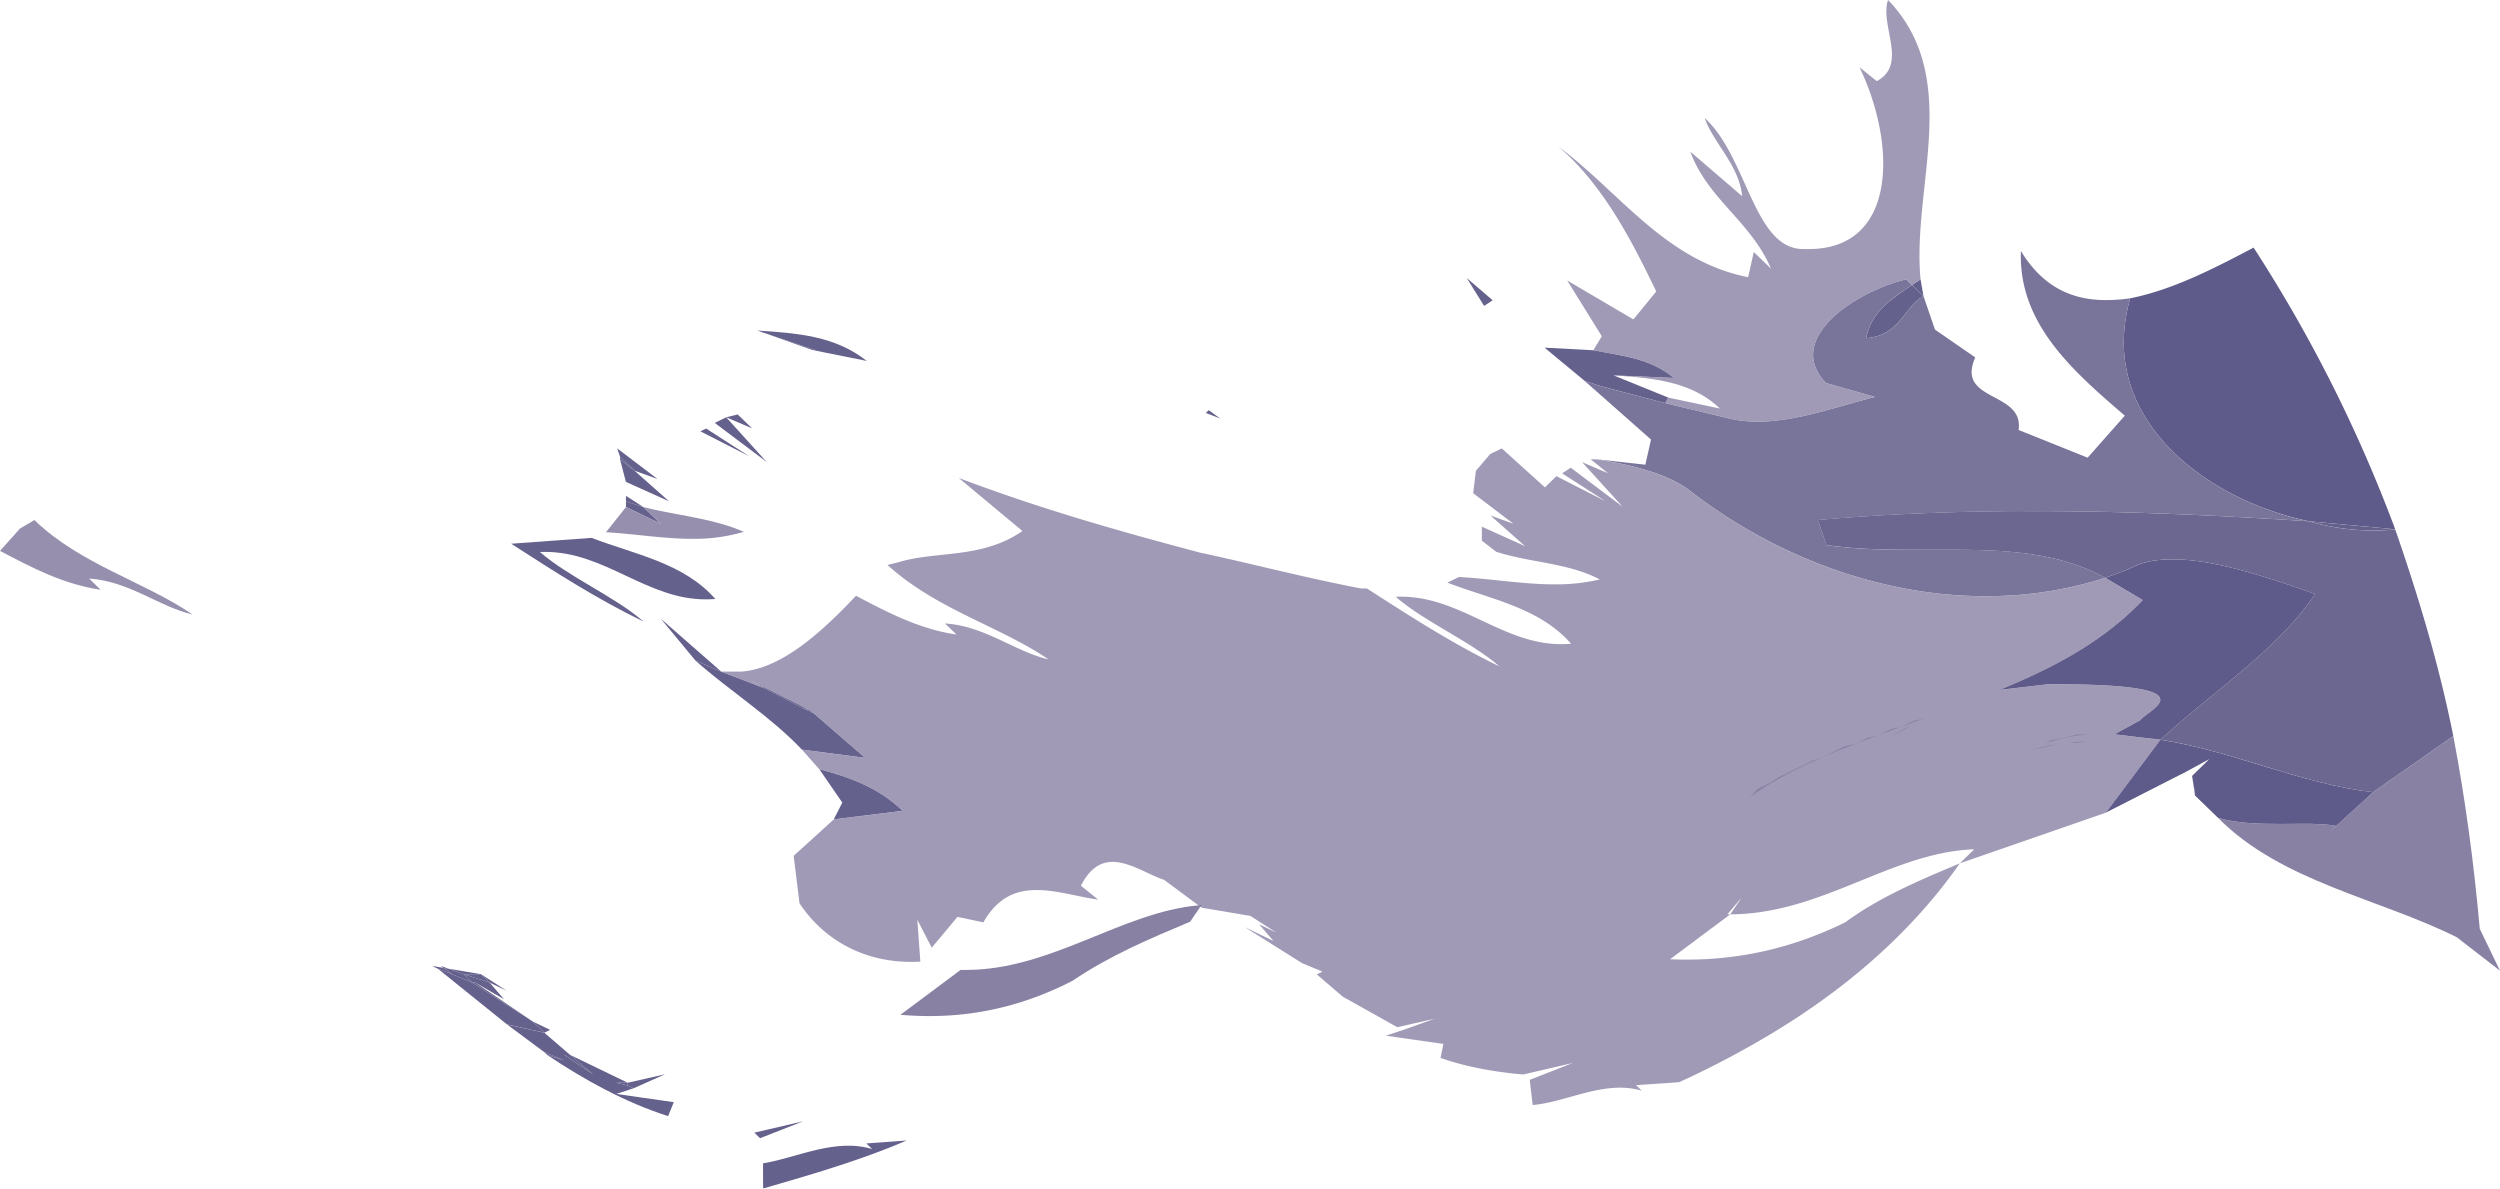 <svg xmlns="http://www.w3.org/2000/svg" viewBox="0 0 1520.73 722.96"><defs><style>.cls-1,.cls-11{opacity:0.8;}.cls-11,.cls-2{fill:#6a628d;}.cls-3{fill:#3f3970;}.cls-4{fill:#2a2664;}.cls-5{fill:#272362;}.cls-6{fill:#7c749a;}.cls-7{fill:#322e68;}.cls-8{fill:#36316b;}.cls-9{fill:#585180;}.cls-10{fill:#2d2965;}.cls-12{fill:#3a346c;}.cls-13{fill:#302b67;}.cls-14{fill:#413b71;}.cls-15{fill:#302c67;}.cls-16{fill:#2c2865;}.cls-17{fill:#292563;}.cls-18{fill:#474175;}</style></defs><title>paint-purple</title><g id="Layer_2" data-name="Layer 2"><g id="Layer_1-2" data-name="Layer 1"><g class="cls-1"><path class="cls-2" d="M1492.33,447.73Q1503,503.79,1508.42,565l12.31,25.46-26.27-20.32c-47.25-23.65-106.68-33.67-145.23-72.64,11.37,3.36,24.91,3.74,37.8,3.7,4.28,0,8.52-.07,12.57-.08,8.08,0,15.44.13,21.27,1.25l-3.48,3.41,26.13-23.88,26.21,1.61-26.21-1.61,48.81-34.15"/><path class="cls-2" d="M729.05,550.71l1.12.84-6.19,9.1c-24.42,10.26-48.85,20.54-71.51,35.91Q611,618,565.91,618.08q-9,0-18.2-.78L584.31,590c1.21,0,2.41,0,3.59,0,51.82-.16,94.11-35,141.15-39.3"/><path class="cls-3" d="M551.45,693.78c-27.9,12-57.59,20.6-87.26,29.18l-.05-15.3c16.44-2.72,33.92-10.66,51.68-10.72a50.49,50.49,0,0,1,14.67,2l-3.5-3.39,24.46-1.78"/><polyline class="cls-3" points="488.53 682.08 462.34 692.36 458.84 688.98 488.53 682.08"/><polyline class="cls-3" points="735.24 249.5 742.24 254.59 733.49 251.21 735.24 249.5"/><polyline class="cls-3" points="465.77 114.35 478.02 122.81 465.77 114.35"/><polyline class="cls-3" points="478.02 122.81 479.77 122.81 478.02 122.81"/><polyline class="cls-3" points="308.32 602.75 317.08 611.22 308.32 602.75"/><polyline class="cls-3" points="413.48 151.92 416.99 155.3 413.48 151.92"/><polyline class="cls-3" points="1064.5 636.32 1084.18 656.41 1064.5 636.32"/><polyline class="cls-3" points="742.24 254.59 756.25 268.14 742.24 254.59"/><polyline class="cls-3" points="331.17 640.07 343.4 645.14 332.9 641.77 331.17 640.07"/><polyline class="cls-3" points="292.57 592.6 308.32 602.75 297.82 597.68 292.57 592.6"/><polyline class="cls-3" points="404.57 653.45 385.38 662.01 381.87 660.32 385.38 662.01 381.87 660.32 381.87 658.62 404.57 653.45"/><path class="cls-3" d="M308.39,623.14l22.78,16.93,12.23,5.07-10.5-3.37c22.76,15.23,47.27,28.75,73.5,37.17l3.46-8.51-35-5L385.38,662l-3.51-1.69-7-1.68,7,0-35-16.89,14,11.85-17.5-11.84h3.48l-15.74-13.55-22.74-5m35,18.6h0m31.49,16.9h0"/><polyline class="cls-4" points="332.9 641.77 343.4 645.14 332.9 641.77"/><polyline class="cls-4" points="381.87 660.32 385.38 662.01 381.87 660.32"/><polyline class="cls-3" points="266.35 589.28 275.1 592.65 287.34 597.71 324.1 621.4 331.13 628.18 308.39 623.14 266.35 589.28"/><polyline class="cls-3" points="374.88 658.64 381.87 658.62 381.87 660.32 374.88 658.64"/><polyline class="cls-4" points="374.88 658.64 381.87 658.62 374.88 658.64"/><polyline class="cls-3" points="262.85 587.59 269.71 588.74 275.1 592.65 266.35 589.28 262.85 587.59"/><polyline class="cls-3" points="268.09 587.58 269.71 588.74 268.09 587.58"/><polyline class="cls-3" points="272.77 589.26 292.57 592.6 282.08 592.63 272.77 589.26"/><polyline class="cls-4" points="381.87 660.32 385.38 662.01 381.87 660.32"/><polyline class="cls-3" points="268.09 587.58 272.77 589.26 268.09 587.58"/><polyline class="cls-3" points="269.71 588.74 272.77 589.26 282.08 592.63 287.34 597.71 275.1 592.65 287.34 597.71 275.1 592.65 269.71 588.74"/><polyline class="cls-4" points="268.09 587.58 272.77 589.26 269.71 588.74 268.09 587.58"/><polyline class="cls-4" points="272.77 589.26 282.08 592.63 272.77 589.26"/><polyline class="cls-4" points="275.1 592.65 287.34 597.71 275.1 592.65"/><polyline class="cls-3" points="282.08 592.63 292.57 592.6 297.82 597.68 282.08 592.63"/><polyline class="cls-4" points="292.57 592.6 297.82 597.68 292.57 592.6"/><polyline class="cls-4" points="282.08 592.63 292.57 592.6 282.08 592.63"/><polyline class="cls-3" points="282.08 592.63 297.82 597.68 306.59 607.85 289.09 597.71 287.34 597.71 282.08 592.63"/><polyline class="cls-4" points="282.08 592.63 297.82 597.68 282.08 592.63"/><polyline class="cls-4" points="339.89 641.75 343.39 641.74 339.89 641.75"/><polyline class="cls-3" points="343.39 641.74 346.88 641.73 360.89 653.59 343.39 641.74"/><polyline class="cls-4" points="343.39 641.74 346.88 641.73 343.39 641.74"/><polyline class="cls-4" points="346.88 641.73 360.89 653.59 346.88 641.73"/><polyline class="cls-3" points="324.1 621.4 334.6 626.47 331.13 628.18 324.1 621.4"/><polyline class="cls-3" points="287.34 597.71 289.09 597.71 324.1 621.4 287.34 597.71"/><polyline class="cls-4" points="287.34 597.71 289.09 597.71 287.34 597.71 289.09 597.71 287.34 597.71"/><polyline class="cls-5" points="287.34 597.71 289.09 597.71 287.34 597.71"/><polyline class="cls-3" points="429.54 260.67 455.8 277.58 426.05 262.38 429.54 260.67"/><polyline class="cls-3" points="441.74 253.83 466.29 280.95 434.78 257.25 441.74 253.83"/><path class="cls-3" d="M460.8,201.07c24.46,1.62,47.18,3.26,66.45,18.49L494,212.87h1.74l-35-11.79"/><polyline class="cls-3" points="460.8 201.07 495.77 212.86 494.02 212.87 460.8 201.07"/><polyline class="cls-4" points="460.8 201.07 495.77 212.86 460.8 201.07"/><polyline class="cls-3" points="448.73 252.1 457.49 260.58 441.74 253.83 448.73 252.1"/><polyline class="cls-3" points="377.12 259.13 387.62 262.5 377.12 259.13"/><path class="cls-6" d="M20.91,316.35l-8.72,5.13L0,335.11c19.25,10.14,38.5,20.29,61.22,23.63l-7-6.8c24.46,1.63,42,16.87,63,21.91-29.77-20.31-68.24-30.39-96.27-57.5m33.3,35.59h0"/><polyline class="cls-3" points="153.81 358.44 160.81 360.11 153.81 358.44"/><polyline class="cls-3" points="61.22 358.74 71.71 360.39 61.22 358.74"/><polyline class="cls-3" points="143.32 353.36 153.81 358.44 143.32 353.36"/><polyline class="cls-3" points="380.76 305.02 391.25 308.38 401.77 318.55 380.77 308.42 380.76 305.02"/><polyline class="cls-3" points="380.75 301.62 391.25 308.38 380.76 305.02 380.75 301.62"/><polyline class="cls-3" points="377.19 279.53 385.94 286.3 406.96 304.94 380.72 293.12 377.19 279.53"/><polyline class="cls-3" points="377.18 277.83 385.94 286.3 377.19 279.53 377.18 277.83"/><polyline class="cls-3" points="375.42 272.75 399.95 291.36 385.94 286.3 377.18 277.83 375.42 272.75"/><path class="cls-6" d="M380.77,308.42l21,10.13-10.52-10.17c19.24,5.05,41.95,6.68,61.21,15.13a105.89,105.89,0,0,1-30.86,4.25c-17.66.06-35.34-3-53-4l12.18-15.35"/><polyline class="cls-7" points="380.77 308.42 401.77 318.55 380.77 308.42"/><path class="cls-3" d="M359.87,327.18c26.24,10.12,55.95,15.13,75.25,37.17-1.93.16-3.8.24-5.66.24-36.1.12-61.44-29-98.09-28.87-1,0-1.94,0-2.93.06,17.52,15.24,45.51,27.06,63,42.3-28-13.5-54.25-30.42-80.51-47.34l48.91-3.56"/><polyline class="cls-3" points="401.95 376.35 438.74 408.55 423 401.78 401.95 376.35"/><polyline class="cls-3" points="487.74 430.48 492.98 432.17 494.72 433.86 487.74 430.48"/><path class="cls-3" d="M456.23,413.58l8.75,5.07,22.76,11.83,5.23,1.69-36.74-18.59m8.75,5.07,22.76,11.83L465,418.65"/><path class="cls-3" d="M423,401.78l15.74,6.77L465,418.65l22.76,11.83,7,3.38L493,432.17,526.26,461l-38.44-5c-19.3-20.34-43.8-35.56-64.82-54.2"/><polyline class="cls-4" points="423 401.78 438.74 408.55 423 401.78"/><polyline class="cls-4" points="487.74 430.48 494.72 433.86 487.74 430.48"/><polyline class="cls-4" points="464.98 418.65 487.74 430.48 464.98 418.65"/><polyline class="cls-4" points="464.98 418.65 487.74 430.48 464.98 418.65"/><path class="cls-3" d="M498.32,467.85c19.24,5,36.73,11.78,50.75,25.35l-41.91,5.22,5.2-10.22-14-20.35"/><polyline class="cls-3" points="892.22 169.12 907.98 182.66 902.76 186.09 892.22 169.12"/><path class="cls-8" d="M1370.85,150.62A879.74,879.74,0,0,1,1457,322l-52.43-4.93C1348,305.37,1291.29,265,1291.89,207.24a95.7,95.7,0,0,1,3.94-25.8c26.19-5.18,52.35-18.87,75-30.82"/><path class="cls-3" d="M1163,173.36l7,6.77c-12.21,6.84-13.9,23.85-34.86,25.61,3.44-17,15.66-23.84,27.85-32.38"/><path class="cls-9" d="M1229.34,152.75c14.11,23.16,32.67,29.86,52.11,29.8a106.11,106.11,0,0,0,14.38-1.11,95.7,95.7,0,0,0-3.94,25.8c-.6,57.79,56.08,98.13,112.67,109.86-43.31-2.83-86.6-5-129.91-5.84q-21.66-.42-43.31-.35c-41.85.13-83.69,1.73-125.52,5.43l5.29,15.28a294.57,294.57,0,0,0,30.2,2.49c9.79.36,19.58.39,29.27.36l9.06-.05c18.06-.05,35.77,0,52.75,2.26s33.17,6.46,48.24,14.81a236.86,236.86,0,0,1-71.91,11.16,265,265,0,0,1-48.2-4.32c-47.91-8.69-94.26-30-133.38-60.45-14-10.14-35-15.19-56-18.51l29.71,3.3,3.45-15.31-40.29-35.58,10.48,3.37L1013,245.23l35,8.4a78.59,78.59,0,0,0,21.68,2.85h0c22.64-.07,45.77-8.54,70.87-15.05L1110.8,233c-4.94-5.08-7.33-10.22-7.81-15.3-2-21.93,32.43-42.15,56.53-47.75l3.5,3.39c-12.19,8.54-24.41,15.37-27.85,32.38,21-1.76,22.65-18.77,34.86-25.61l7,20.39,24.51,16.92c-12.14,27.24,29.77,20.3,26.35,44.12l42,16.87,22.62-25.57c-31.53-27.11-64.82-55.91-63.21-100.11"/><path class="cls-4" d="M1291.89,207.24c-.6,57.79,56.08,98.13,112.67,109.86C1348,305.37,1291.29,265,1291.89,207.24"/><path class="cls-10" d="M1170,180.13c-12.21,6.84-13.9,23.85-34.86,25.61,21-1.76,22.65-18.77,34.86-25.61"/><path class="cls-3" d="M939.52,211.46l24.53,20.32,10.48,3.37L1013,245.23l1.74-3.4-33.23-13.5,36.68,1.58c-14-11.85-31.48-13.5-49-16.85l-29.7-1.6m21,5h0m14,18.65L1013,245.23l-38.47-10.08m0,0h0"/><polyline class="cls-4" points="974.53 235.15 1013 245.23 974.53 235.15"/><polyline class="cls-3" points="1168.27 169.94 1170.03 180.13 1163.02 173.36 1168.27 169.94"/><polyline class="cls-3" points="1333.42 472.03 1335.21 483.92 1333.42 472.03"/><path class="cls-11" d="M1148.5,0c45.57,47.46,14.34,113.86,19.77,169.94l-5.25,3.42-3.5-3.39c-24.1,5.6-58.55,25.82-56.53,47.75.48,5.08,2.87,10.22,7.81,15.3l29.72,8.41c-25.1,6.51-48.23,15-70.87,15.05a78.59,78.59,0,0,1-21.68-2.85l-35-8.4,1.74-3.4,31.48,6.69c-17.52-16.94-42-18.57-64.71-20.19l36.68,1.58c-14-11.85-31.48-13.5-49-16.85l5.22-8.51-21.07-33.94,40.27,23.68,13.91-17c-14-28.86-31.64-64.51-59.68-88.22,36.77,27.09,64.86,69.5,115.57,79.55l3.43-15.32,10.52,10.17c-12.32-28.85-38.57-42.38-49.13-71.24l31.52,27.09C1058,100.6,1042.21,87,1036.91,71.75c25.91,23.37,29.85,79.84,60,79.75.46,0,.92,0,1.38,0,.71,0,1.42,0,2.12,0,53.77-.16,53.28-63.71,30.7-110.62l10.52,8.48c19.18-10.27,1.64-34,6.83-49.34"/><path class="cls-12" d="M1103,217.72c.48,5.08,2.87,10.22,7.81,15.3l29.72,8.41L1110.8,233c-4.94-5.08-7.33-10.22-7.81-15.3"/><path class="cls-12" d="M1140.52,241.43c-25.1,6.51-48.23,15-70.87,15.05,22.64-.07,45.77-8.54,70.87-15.05"/><polyline class="cls-13" points="981.51 228.33 1018.19 229.91 981.51 228.33"/><polyline class="cls-13" points="1014.74 241.82 1013 245.23 1014.74 241.82"/><path class="cls-11" d="M913.5,272.74l-7,3.43-8.73,10.22,10.5,3.37-10.5-3.37L896.12,300l24.52,18.62-14-5.05,21,18.63-26.24-11.82,0,8.5,8.75,6.77c21,6.74,43.7,6.67,62.95,16.81a113.65,113.65,0,0,1-27,3c-19.09.06-38.47-3.38-58.66-4.47l-7,3.43c26.25,10.12,55.95,15.12,75.24,37.16-1.92.17-3.78.26-5.64.26-36.12.12-61.44-29-98.1-28.9-1,0-1.94.06-2.92.08,17.52,15.24,45.51,27.07,63,42.3-28-13.52-54.26-30.43-80.51-47.35h-3.5c-35-6.69-66.43-15.09-97.91-21.79l40.26,22-40.26-22c-50.68-13.43-97.91-26.89-146.89-45.44L621.91,323c-24.4,17.08-52.37,12-75.07,18.92,36.73,11.79,68.24,32.1,103.21,38.78-35-6.68-66.48-27-103.21-38.78l-7,1.73c29.77,27.11,68.23,37.19,98,57.49-21-5-38.5-20.28-63-21.9l7,6.77,10.51,1.67L581.92,386c-22.72-3.32-41.95-13.46-61.22-23.6-20.89,22.16-45.28,44.34-69.74,46.13l-12.22,0L465,418.65l-8.75-5.07L493,432.17,526.26,461l-38.44-5,10.5,11.87c19.24,5,36.73,11.78,50.75,25.35l-41.91,5.22L482.77,520.6l3.58,28.89c14.91,22.41,39.15,35.71,68.26,35.62,1.72,0,3.47-.05,5.23-.15L558,559.46l8.77,17,15.66-18.75,15.74,3.36c8.69-15.34,20-19.63,32.26-19.67s25.34,4.17,37.58,5.83l-10.51-8.46c5.55-10.9,12.26-14.47,19.3-14.49,10.59,0,21.91,7.9,31.35,10.93l20.87,15.52c.66-.06,1.27-.25,1.89-.29l-.77,1.13.77.57,29.72,5,15.76,10.15,8.77,8.47-8.77-8.47-10.5-5.07,8.76,10.17-17.49-8.45,35,22L804.44,591,801,592.7l15.77,13.55L850,624.85l22.7-5.17-19.21,6.86L843,630l35,5-1.72,8.5c14,5.06,31.49,8.41,49,10h1.73l29.69-6.9-26.18,10.28,1.79,15.29c16.83-1.39,34.75-10.48,52.92-10.54a46.64,46.64,0,0,1,13.45,1.83l-3.5-3.38,26.19-1.78c14.82-6.72,29.2-14.1,43.21-22l-11.87-12.11,11.87,12.11c50.4-28.33,94.94-64.49,127.58-111.14-24.43,10.26-48.85,20.54-69.76,35.91-31.43,15.41-62.9,22.55-95.66,22.66-3.61,0-7.21-.06-10.85-.22l36.61-27.32h-1.75l8.7-10.23-6.95,10.23c55.9-.18,97.71-37.71,148.37-39.57l-8.71,8.54,89-30.89L1314.14,450l-28-3.31,15.69-8.54c2.28-3,11.27-7.62,12.15-11.85,1.11-5.45-11.13-10.26-68.13-10.08l-29.68,3.49c33.15-13.69,62.8-29.1,87.18-54.68l-22.76-13.52a236.77,236.77,0,0,1-71.91,11.16,266.74,266.74,0,0,1-48.2-4.32c-47.91-8.69-94.26-30-133.38-60.45-14-10.14-35-15.19-56-18.51h-3.5l10.52,8.47-15.75-6.76L987,308.21l-31.51-23.7-5.24,3.43,26.28,16.92-29.76-15.22-7,6.82L913.5,272.74m-331.72,69h0m0,0h0M664,380.63c-26.24-11.82-49-32.14-82.24-38.85,33.22,6.71,56,27,82.24,38.85l10.5,5.06,7,1.68-7-1.68L664,380.63l1.73-5.11,28,5-28-5L664,380.63m82-36h0m0,0h0m63,28.71c-24.45-1.63-40.27-27.08-63-28.71,22.71,1.63,38.53,27.08,63,28.71M772.24,348h0m0,0h0M830,373.32h1.74l17.48,3.33-17.48-3.33H830c-21-6.75-36.76-20.3-57.73-25.33,21,5,36.74,18.58,57.73,25.33m-59.45-15.13h0m-87.31,13.88,10.47-5.14-10.47,5.14m141.5-3.85h0M809,373.38h0m21-.06h0m-179.92,7.35h0m43.67-.13h0m-237.49,33h0m714.61,23.26,45.37-17.15-45.37,17.15m0,0,45.37-17.15-45.37,17.15m0,0-7,1.72-7,3.42-7,1.72-6.61,3.25-.68.27-6.66,1.63-7,3.42-7,1.72-7,3.43-7,3.41-5.23,1.72-7,3.42-7,3.42-7,3.43-5.25,3.41-7,3.42-5.21,5.12c26.88-4.64,49.84-16.89,72.55-29.63l2.46-1.21,1.86-1.21c2.78-1.56,5.57-3.09,8.36-4.65l2-1,7-3.43,3.88-2.53c2.77-1.46,5.53-2.93,8.33-4.3m115.34,9.83c-3-.26-6.13-.37-9.26-.36-2.13,0-4.3.26-6.46.41l-7,0-7,1.72-8.75,1.72-4.18,2.05A111.53,111.53,0,0,0,1232.2,457l-.15.07-7,3.41,7-3.41-7,3.41,7-3.41.06,0c-2.35,1.14-4.68,2.09-7,3.43a46.49,46.49,0,0,1,9.06-3.93l4.92-1.21,8.71-1.73,2.75-.67c2.7-.39,5.43-.74,8.16-1.06l4.81,0,5-1.23a90.87,90.87,0,0,0,17.72-3.94m0,0h0M551,549.28h0m7,10.18,0-5.1-7-5.08,7,10.18"/><path class="cls-2" d="M1170.84,436.84c-9.14,3.41-18.36,6.72-27.56,10.11l6.61-3.25,7-1.72,7-3.42,7-1.72"/><path class="cls-2" d="M1162.51,441.14l-3.88,2.53-7,3.43-2,1q6.38-3.56,12.84-6.93"/><path class="cls-2" d="M1142.6,447.22c-27.53,10.13-54.79,21-78.16,37.55l5.21-5.12,7-3.42,5.25-3.41,7-3.43,7-3.42,7-3.42,5.23-1.72,7-3.41,7-3.43,7-1.72,7-3.42,6.66-1.63"/><path class="cls-2" d="M1141.31,452.72l-1.86,1.21-2.46,1.21,4.32-2.42"/><path class="cls-14" d="M730.94,550.42l-.77,1.13-1.12-.84c.66-.06,1.27-.25,1.89-.29"/><polyline class="cls-13" points="1052.63 624.21 1064.5 636.32 1052.63 624.21"/><polyline class="cls-13" points="456.23 413.58 464.98 418.65 456.23 413.58"/><polyline class="cls-13" points="487.82 455.98 526.26 460.96 487.82 455.98"/><polyline class="cls-13" points="549.07 493.2 507.16 498.42 549.07 493.2"/><polyline class="cls-15" points="1170.84 436.83 1163.86 438.56 1156.88 441.98 1149.89 443.7 1143.28 446.95 1149.89 443.7 1156.88 441.98 1163.86 438.56 1170.84 436.83"/><polyline class="cls-15" points="1162.51 441.14 1158.63 443.67 1151.67 447.1 1149.67 448.07 1151.67 447.1 1158.63 443.67 1162.51 441.14"/><polyline class="cls-15" points="1142.6 447.22 1135.93 448.85 1128.96 452.26 1121.98 453.99 1114.99 457.42 1108.02 460.83 1102.79 462.55 1095.81 465.98 1088.83 469.39 1081.87 472.82 1076.62 476.23 1069.65 479.65 1064.43 484.77 1069.65 479.65 1076.62 476.23 1081.87 472.82 1088.83 469.39 1095.81 465.98 1102.79 462.55 1108.02 460.83 1114.99 457.42 1121.98 453.99 1128.96 452.26 1135.93 448.85 1142.6 447.22"/><polyline class="cls-15" points="1141.31 452.72 1139.45 453.93 1136.99 455.14 1139.45 453.93 1141.31 452.72"/><polyline class="cls-15" points="1216.21 419.69 1170.84 436.83 1216.21 419.69"/><polyline class="cls-15" points="1216.21 419.69 1170.84 436.83 1216.21 419.69"/><path class="cls-12" d="M971.18,279.37c21,3.32,42,8.37,56,18.51,39.12,30.47,85.47,51.76,133.38,60.45-47.91-8.69-94.26-30-133.38-60.45-14-10.14-35-15.19-56-18.51"/><path class="cls-12" d="M1280.63,351.49a236.77,236.77,0,0,1-71.91,11.16,236.86,236.86,0,0,0,71.91-11.16"/><path class="cls-2" d="M1263.46,446.75l7,0a101.67,101.67,0,0,0-26.89,5.52l4.18-2.05,8.75-1.72,7-1.72"/><path class="cls-2" d="M1268.46,450.61l-5,1.23-4.81,0c3.29-.38,6.54-.79,9.79-1.25"/><path class="cls-2" d="M1250.51,452.92l-2.75.67-8.71,1.73-4.92,1.21a93.29,93.29,0,0,1,16.38-3.61"/><path class="cls-2" d="M1232.2,457l-.09,0-.06,0,.15-.07"/><polyline class="cls-3" points="1328.18 470.34 1324.68 472.05 1328.18 470.34"/><path class="cls-8" d="M1314.14,450c43.7,6.68,85.69,26.93,129.38,31.9l-26.13,23.88,3.48-3.41c-5.83-1.12-13.21-1.3-21.29-1.27-4,0-8.27.08-12.55.1-12.89,0-26.43-.34-37.8-3.7l-14-13.56v-1.7L1333.42,472l10.47-10.24-15.71,8.55-3.49,1.71-43.61,22.24L1314.14,450"/><path class="cls-16" d="M1399.58,501.08c8.08,0,15.46.15,21.29,1.27-5.83-1.12-13.19-1.28-21.27-1.25-4,0-8.29.06-12.57.08,4.28,0,8.52-.09,12.55-.1"/><polyline class="cls-16" points="1420.87 502.35 1417.39 505.76 1420.87 502.35"/><polyline class="cls-17" points="1333.42 472.03 1335.2 482.22 1335.21 483.92 1333.42 472.03"/><polyline class="cls-16" points="1314.14 449.98 1281.08 494.29 1314.14 449.98"/><path class="cls-8" d="M1321.24,340.22c26.14-.08,59.27,11.36,87,21.07-22.61,34.07-62.71,59.7-94.06,88.69l-28-3.31,15.69-8.54c2.28-3,11.27-7.62,12.15-11.85,1.11-5.45-11.13-10.26-68.13-10.08l-29.68,3.49c33.15-13.69,62.8-29.1,87.18-54.68l-22.76-13.52,14-5.14a46.53,46.53,0,0,1,19.22-5.75c2.41-.24,4.86-.37,7.42-.38"/><path class="cls-16" d="M1303.39,365c-24.38,25.58-54,41-87.18,54.68,33.15-13.69,62.8-29.1,87.18-54.68"/><path class="cls-16" d="M1314,426.28c-.88,4.23-9.87,8.85-12.15,11.85l-15.69,8.54,15.69-8.54c2.28-3,11.27-7.62,12.15-11.85"/><path class="cls-18" d="M1231.34,310.91q21.66-.06,43.31.35c43.31.85,86.6,3,129.91,5.84a140,140,0,0,0,39.34,5.61q6.55,0,13.09-.68c14.11,40.76,26.48,81.52,35.34,125.7l-48.81,34.15c-43.69-5-85.68-25.22-129.38-31.9,31.35-29,71.45-54.62,94.06-88.69-27.69-9.71-60.82-21.15-87-21.07h0c-2.55,0-5,.14-7.41.38a46.53,46.53,0,0,0-19.22,5.75l-14,5.14c-15.07-8.35-31.29-12.6-48.24-14.81s-34.69-2.33-52.75-2.27l-9.06,0c-9.7,0-19.49,0-29.27-.34a294.57,294.57,0,0,1-30.2-2.49l-5.29-15.28c41.83-3.71,83.67-5.3,125.52-5.43"/><path class="cls-13" d="M1231.34,310.91c-41.85.13-83.69,1.72-125.52,5.43,41.83-3.7,83.67-5.3,125.52-5.43"/><path class="cls-13" d="M1274.65,311.26c43.31.85,86.6,3,129.91,5.84-43.31-2.83-86.6-5-129.91-5.84"/><path class="cls-13" d="M1141.31,334.11c9.78.36,19.57.37,29.27.34l9.06,0c18.06-.06,35.77,0,52.75,2.27-17-2.22-34.69-2.31-52.75-2.26l-9.06.05c-9.69,0-19.48,0-29.27-.36"/><path class="cls-17" d="M1321.23,340.22h0c-2.56,0-5,.14-7.42.38,2.41-.24,4.86-.37,7.41-.38"/><path class="cls-17" d="M1408.2,361.29c-22.61,34.07-62.71,59.7-94.06,88.69,31.35-29,71.45-54.62,94.06-88.69"/><path class="cls-3" d="M1404.56,317.1,1457,322q-6.54.66-13.09.68a140,140,0,0,1-39.34-5.61"/><polyline class="cls-17" points="1404.56 317.1 1456.99 322.03 1404.56 317.1"/></g></g></g></svg>